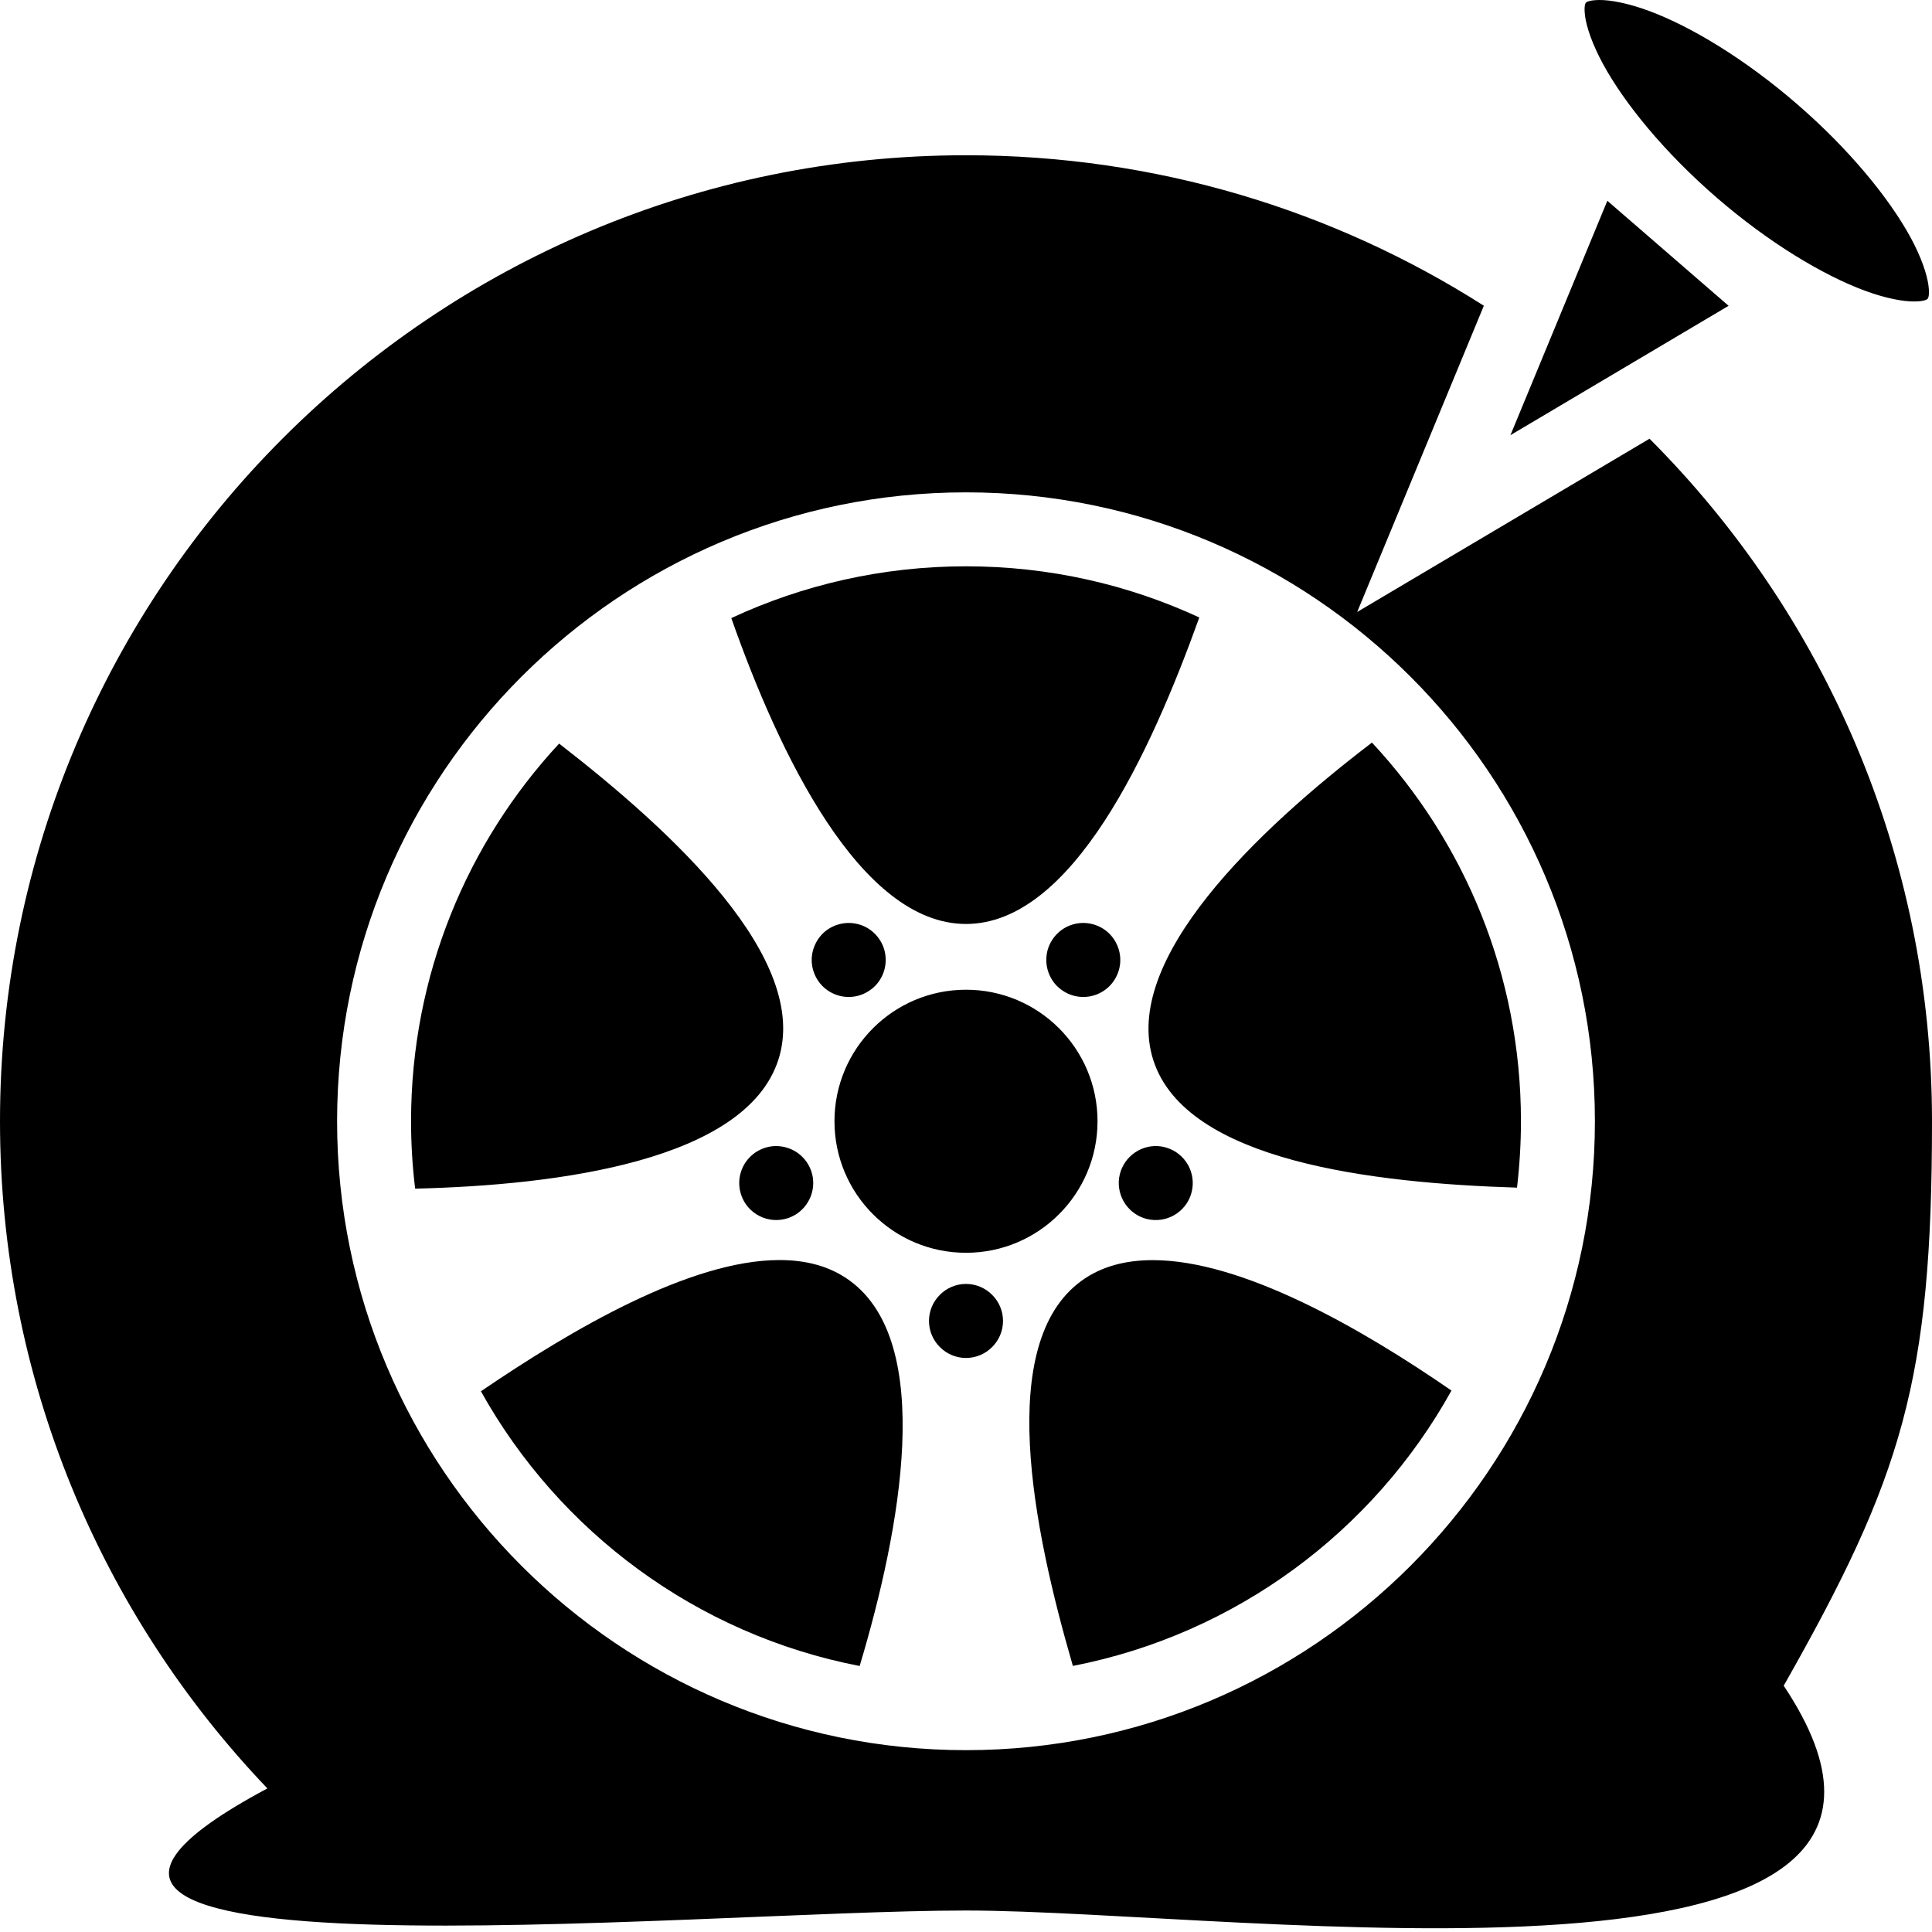 <svg width="25" height="25" viewBox="0 0 25 25" fill="none" xmlns="http://www.w3.org/2000/svg">
<path d="M20.693 4.632e-05C20.549 0.002 20.524 0.032 20.521 0.035C20.519 0.038 20.492 0.067 20.511 0.21C20.53 0.352 20.605 0.574 20.743 0.828C21.019 1.336 21.536 1.97 22.21 2.554C22.884 3.138 23.586 3.559 24.127 3.76C24.398 3.861 24.629 3.903 24.773 3.901C24.916 3.9 24.941 3.869 24.944 3.866C24.946 3.863 24.973 3.834 24.954 3.692C24.935 3.549 24.861 3.327 24.723 3.073C24.447 2.566 23.929 1.931 23.255 1.348C22.581 0.764 21.88 0.342 21.338 0.141C21.067 0.041 20.836 -0.002 20.693 4.632e-05ZM12.5 2.009C5.596 2.009 0 7.605 0 14.509C0 17.857 1.316 20.898 3.46 23.142C-1.396 25.736 8.945 24.722 12.5 24.722C16.046 24.722 25.983 26.166 23.081 21.813C24.617 19.107 25 17.866 25 14.509C25 11.06 23.603 7.938 21.345 5.677L17.562 7.919L19.201 3.956C17.265 2.723 14.966 2.009 12.5 2.009ZM20.799 2.598L19.545 5.631L22.368 3.957L21.584 3.278L21.583 3.277L21.583 3.277L20.799 2.598ZM12.5 6.371C16.989 6.371 20.638 10.02 20.638 14.509C20.638 18.998 16.989 22.647 12.5 22.647C8.011 22.647 4.362 18.998 4.362 14.509C4.362 10.02 8.011 6.371 12.5 6.371ZM12.5 7.328C11.414 7.328 10.385 7.569 9.463 7.998C10.078 9.747 11.129 11.956 12.5 11.956C13.874 11.956 14.89 9.74 15.519 7.99C14.601 7.565 13.579 7.328 12.5 7.328ZM17.753 9.609C16.279 10.734 14.501 12.417 14.925 13.722C15.349 15.029 17.771 15.31 19.63 15.368C19.663 15.086 19.681 14.8 19.681 14.509C19.681 12.613 18.949 10.891 17.753 9.609ZM7.235 9.622C6.046 10.903 5.319 12.62 5.319 14.509C5.319 14.804 5.337 15.095 5.372 15.381C7.225 15.337 9.647 15.02 10.071 13.716C10.495 12.411 8.705 10.761 7.235 9.622ZM10.969 11.943C10.882 11.946 10.797 11.972 10.723 12.019C10.65 12.066 10.591 12.132 10.553 12.211C10.514 12.289 10.498 12.376 10.505 12.463C10.513 12.55 10.544 12.633 10.595 12.703C10.643 12.77 10.708 12.823 10.783 12.857C10.858 12.892 10.941 12.906 11.023 12.899C11.105 12.892 11.184 12.864 11.252 12.817C11.321 12.771 11.376 12.707 11.412 12.633C11.448 12.559 11.465 12.477 11.46 12.395C11.456 12.312 11.43 12.232 11.385 12.163C11.341 12.094 11.279 12.037 11.206 11.998C11.133 11.96 11.051 11.941 10.969 11.943ZM14.031 11.943C13.949 11.941 13.867 11.96 13.794 11.998C13.721 12.037 13.659 12.094 13.615 12.163C13.57 12.232 13.544 12.312 13.54 12.395C13.535 12.477 13.552 12.559 13.588 12.633C13.624 12.707 13.679 12.771 13.748 12.817C13.816 12.864 13.895 12.892 13.977 12.899C14.059 12.906 14.142 12.892 14.217 12.857C14.292 12.823 14.357 12.77 14.405 12.703C14.456 12.633 14.487 12.55 14.495 12.463C14.502 12.376 14.486 12.289 14.447 12.211C14.409 12.132 14.35 12.066 14.277 12.019C14.203 11.972 14.118 11.946 14.031 11.943ZM12.5 12.807C11.56 12.807 10.798 13.569 10.798 14.509C10.798 15.449 11.56 16.211 12.5 16.211C13.44 16.211 14.202 15.449 14.202 14.509C14.202 13.569 13.44 12.807 12.5 12.807ZM10.037 14.83C9.962 14.831 9.889 14.85 9.822 14.885C9.756 14.919 9.699 14.969 9.655 15.03C9.611 15.091 9.583 15.162 9.571 15.236C9.56 15.31 9.566 15.385 9.589 15.457C9.628 15.578 9.714 15.678 9.827 15.735C9.94 15.793 10.071 15.803 10.192 15.764C10.301 15.729 10.394 15.655 10.453 15.557C10.513 15.46 10.535 15.344 10.517 15.231C10.498 15.117 10.439 15.015 10.351 14.941C10.263 14.868 10.152 14.829 10.037 14.83ZM14.937 14.83C14.817 14.835 14.704 14.885 14.619 14.969C14.534 15.053 14.483 15.166 14.477 15.286C14.472 15.405 14.511 15.522 14.587 15.614C14.664 15.707 14.772 15.767 14.89 15.783C15.009 15.799 15.129 15.771 15.227 15.703C15.326 15.635 15.396 15.533 15.422 15.416C15.449 15.299 15.431 15.177 15.372 15.073C15.313 14.969 15.217 14.89 15.104 14.854C15.05 14.836 14.993 14.828 14.937 14.83ZM10.075 16.305C8.927 16.31 7.403 17.2 6.223 18.003C7.235 19.82 9.013 21.15 11.124 21.558C11.656 19.782 12.104 17.376 10.994 16.57C10.736 16.382 10.423 16.303 10.075 16.305ZM14.917 16.306C14.567 16.306 14.252 16.386 13.994 16.574C12.883 17.381 13.363 19.771 13.883 21.557C15.994 21.146 17.772 19.814 18.782 17.994C17.611 17.185 16.073 16.306 14.917 16.306V16.306ZM12.5 16.614C12.373 16.614 12.251 16.665 12.162 16.755C12.072 16.844 12.021 16.966 12.021 17.093C12.021 17.22 12.072 17.342 12.162 17.431C12.251 17.521 12.373 17.572 12.5 17.572C12.627 17.572 12.749 17.521 12.838 17.431C12.928 17.342 12.979 17.22 12.979 17.093C12.979 16.966 12.928 16.844 12.838 16.755C12.749 16.665 12.627 16.614 12.5 16.614Z" fill="black"/>
</svg>
